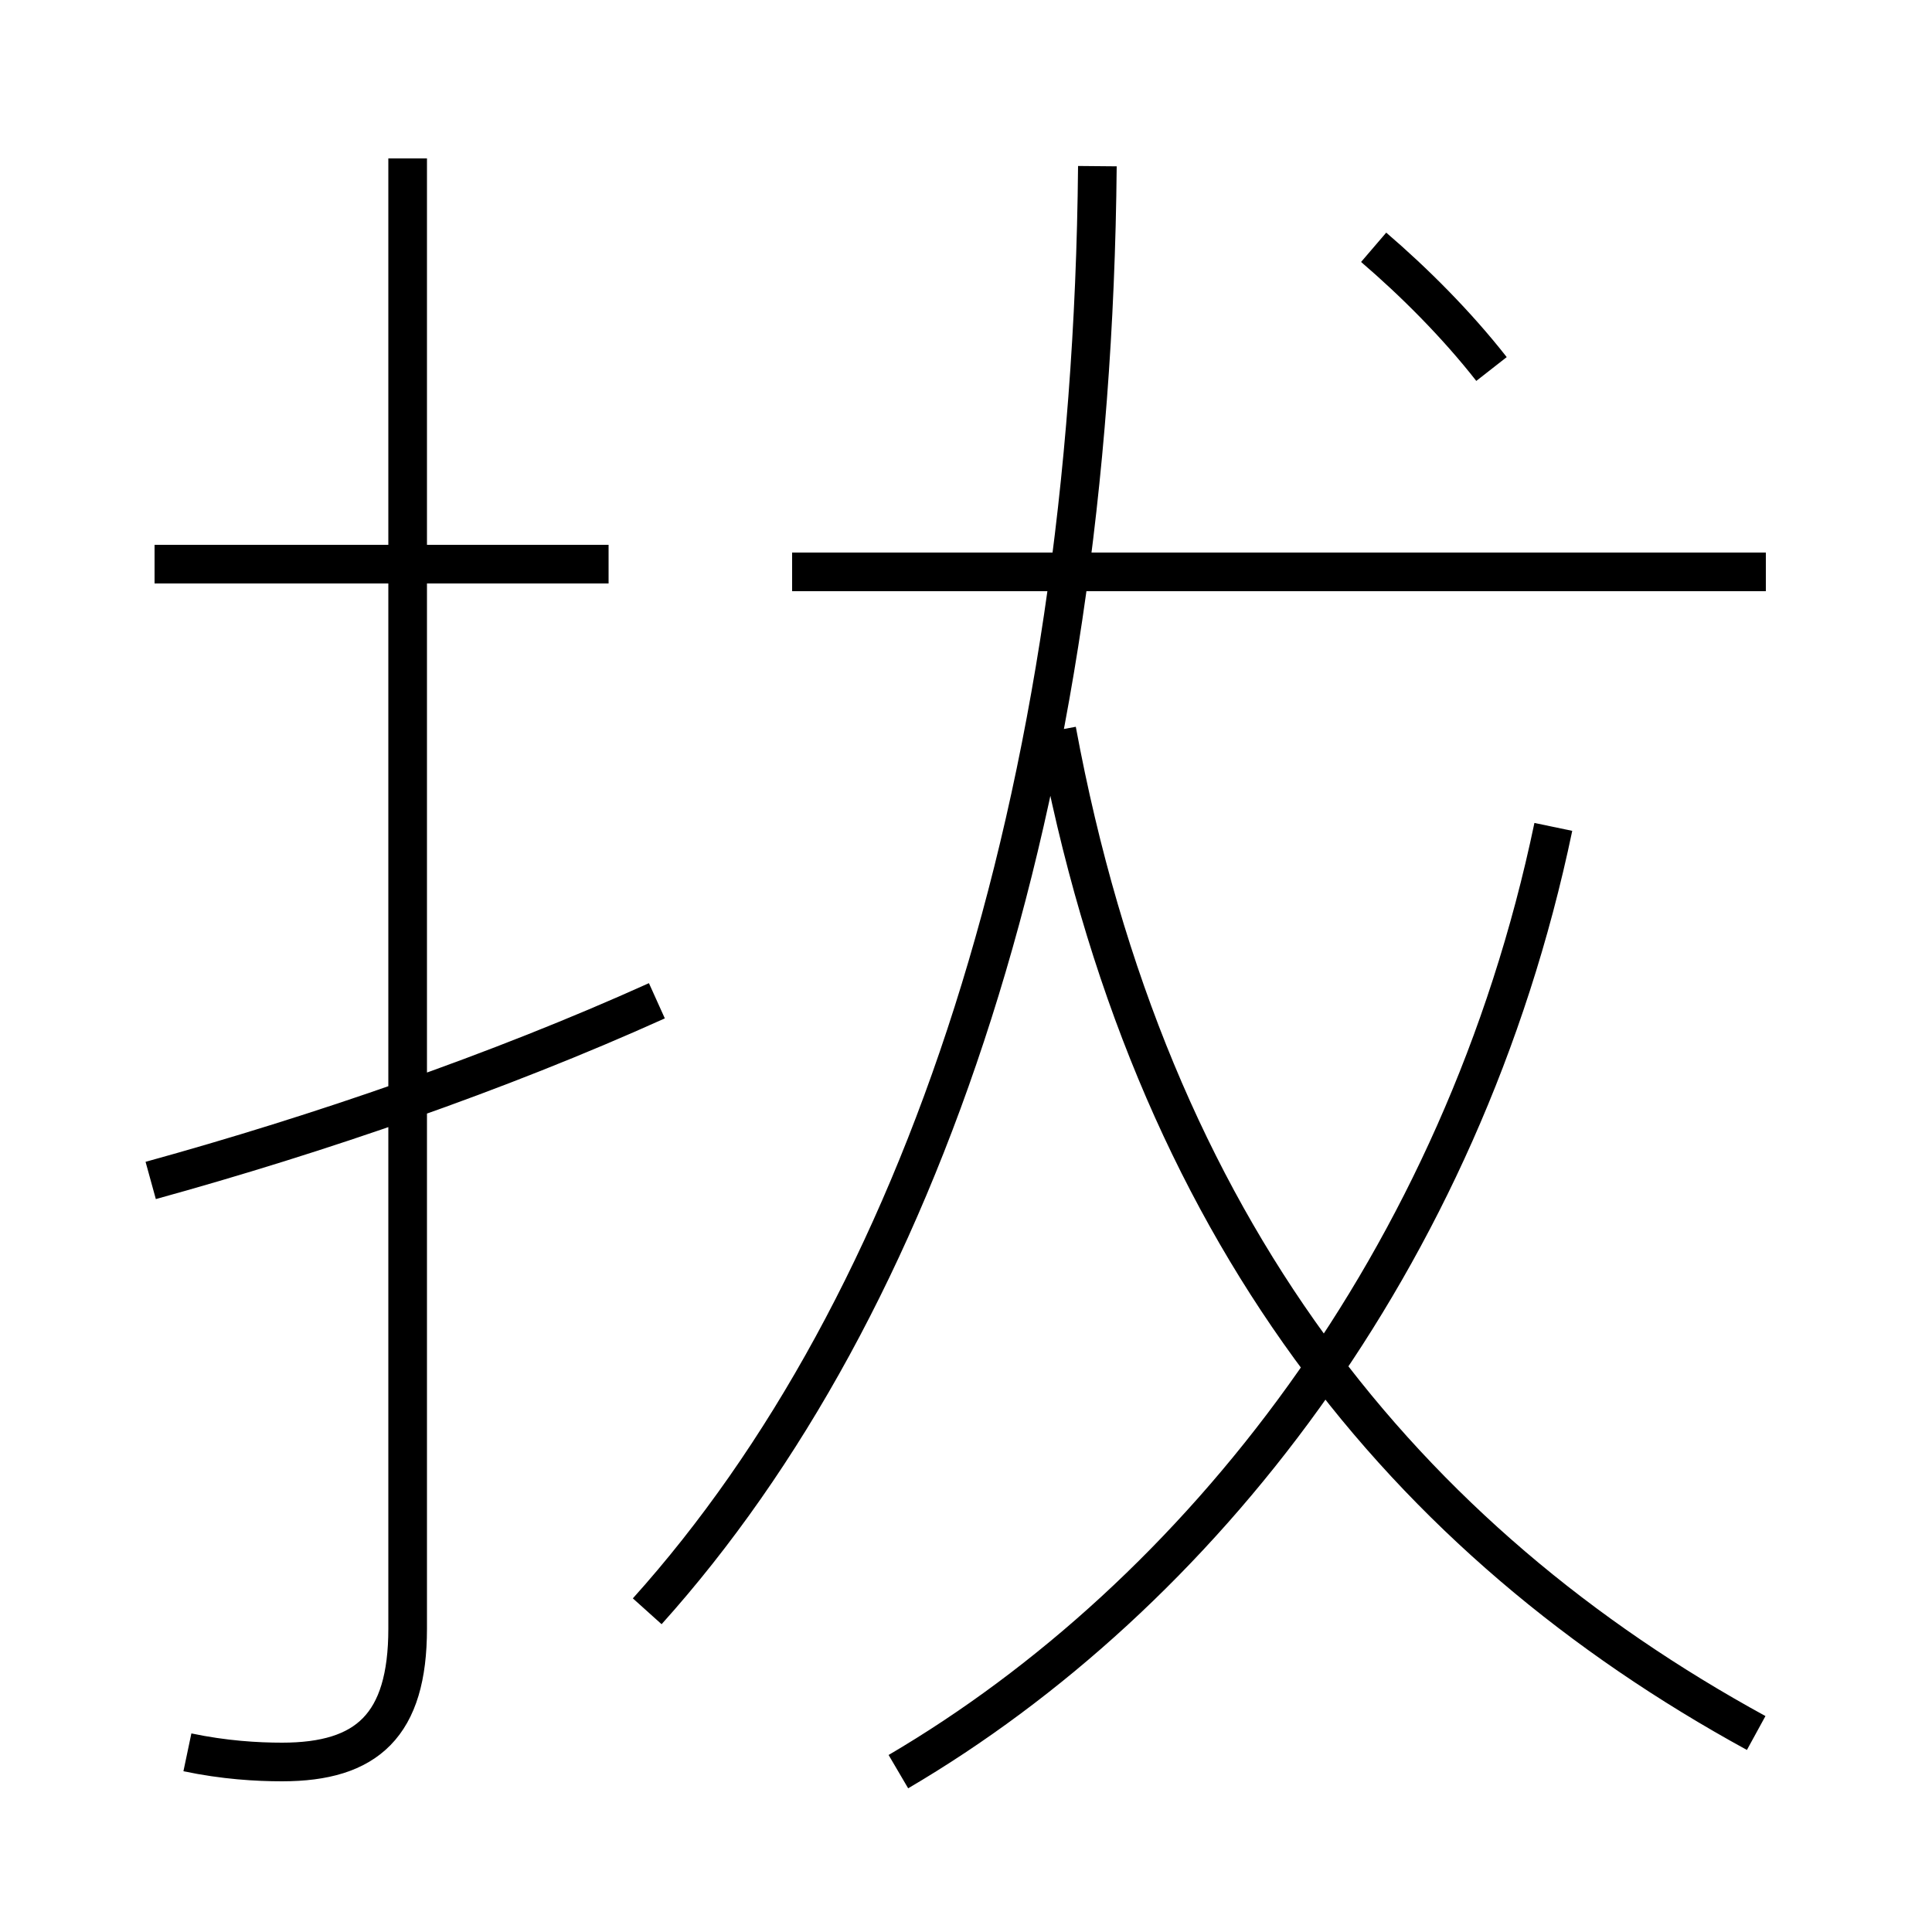 <?xml version='1.0' encoding='utf8'?>
<svg viewBox="0.0 -6.0 50.0 50.0" version="1.1" xmlns="http://www.w3.org/2000/svg">
<rect x="0.0" y="-6.0" width="50.0" height="50.0" fill="#808080" stroke="none"/>
<rect x="-1000" y="-1000" width="2000" height="2000" stroke="white" fill="white"/>
<g style="fill:white;stroke:#000000;  stroke-width:1">
<path d="M 16.75 -2.3 C 23.85 -10.2 28.25 -23.25 28.4 -39.7 M 3.9 -13.45 C 8.25 -14.65 12.9 -16.25 17.0 -18.1 M 4.85 1.35 C 5.8 1.55 6.65 1.6 7.3 1.6 C 9.5 1.6 10.55 0.65 10.55 -1.85 L 10.55 -39.9 M 15.75 -29.4 L 4.0 -29.4 M 23.25 1.85 C 31.0 -2.7 37.85 -11.35 40.2 -22.6 M 45.45 0.85 C 36.4 -4.1 29.75 -12.15 27.35 -25.1 M 45.7 -29.2 L 20.5 -29.2 M 38.6 -34.45 C 37.7 -35.6 36.6 -36.7 35.55 -37.6" transform="translate(0.0 38.0)" />
</g>
</svg>